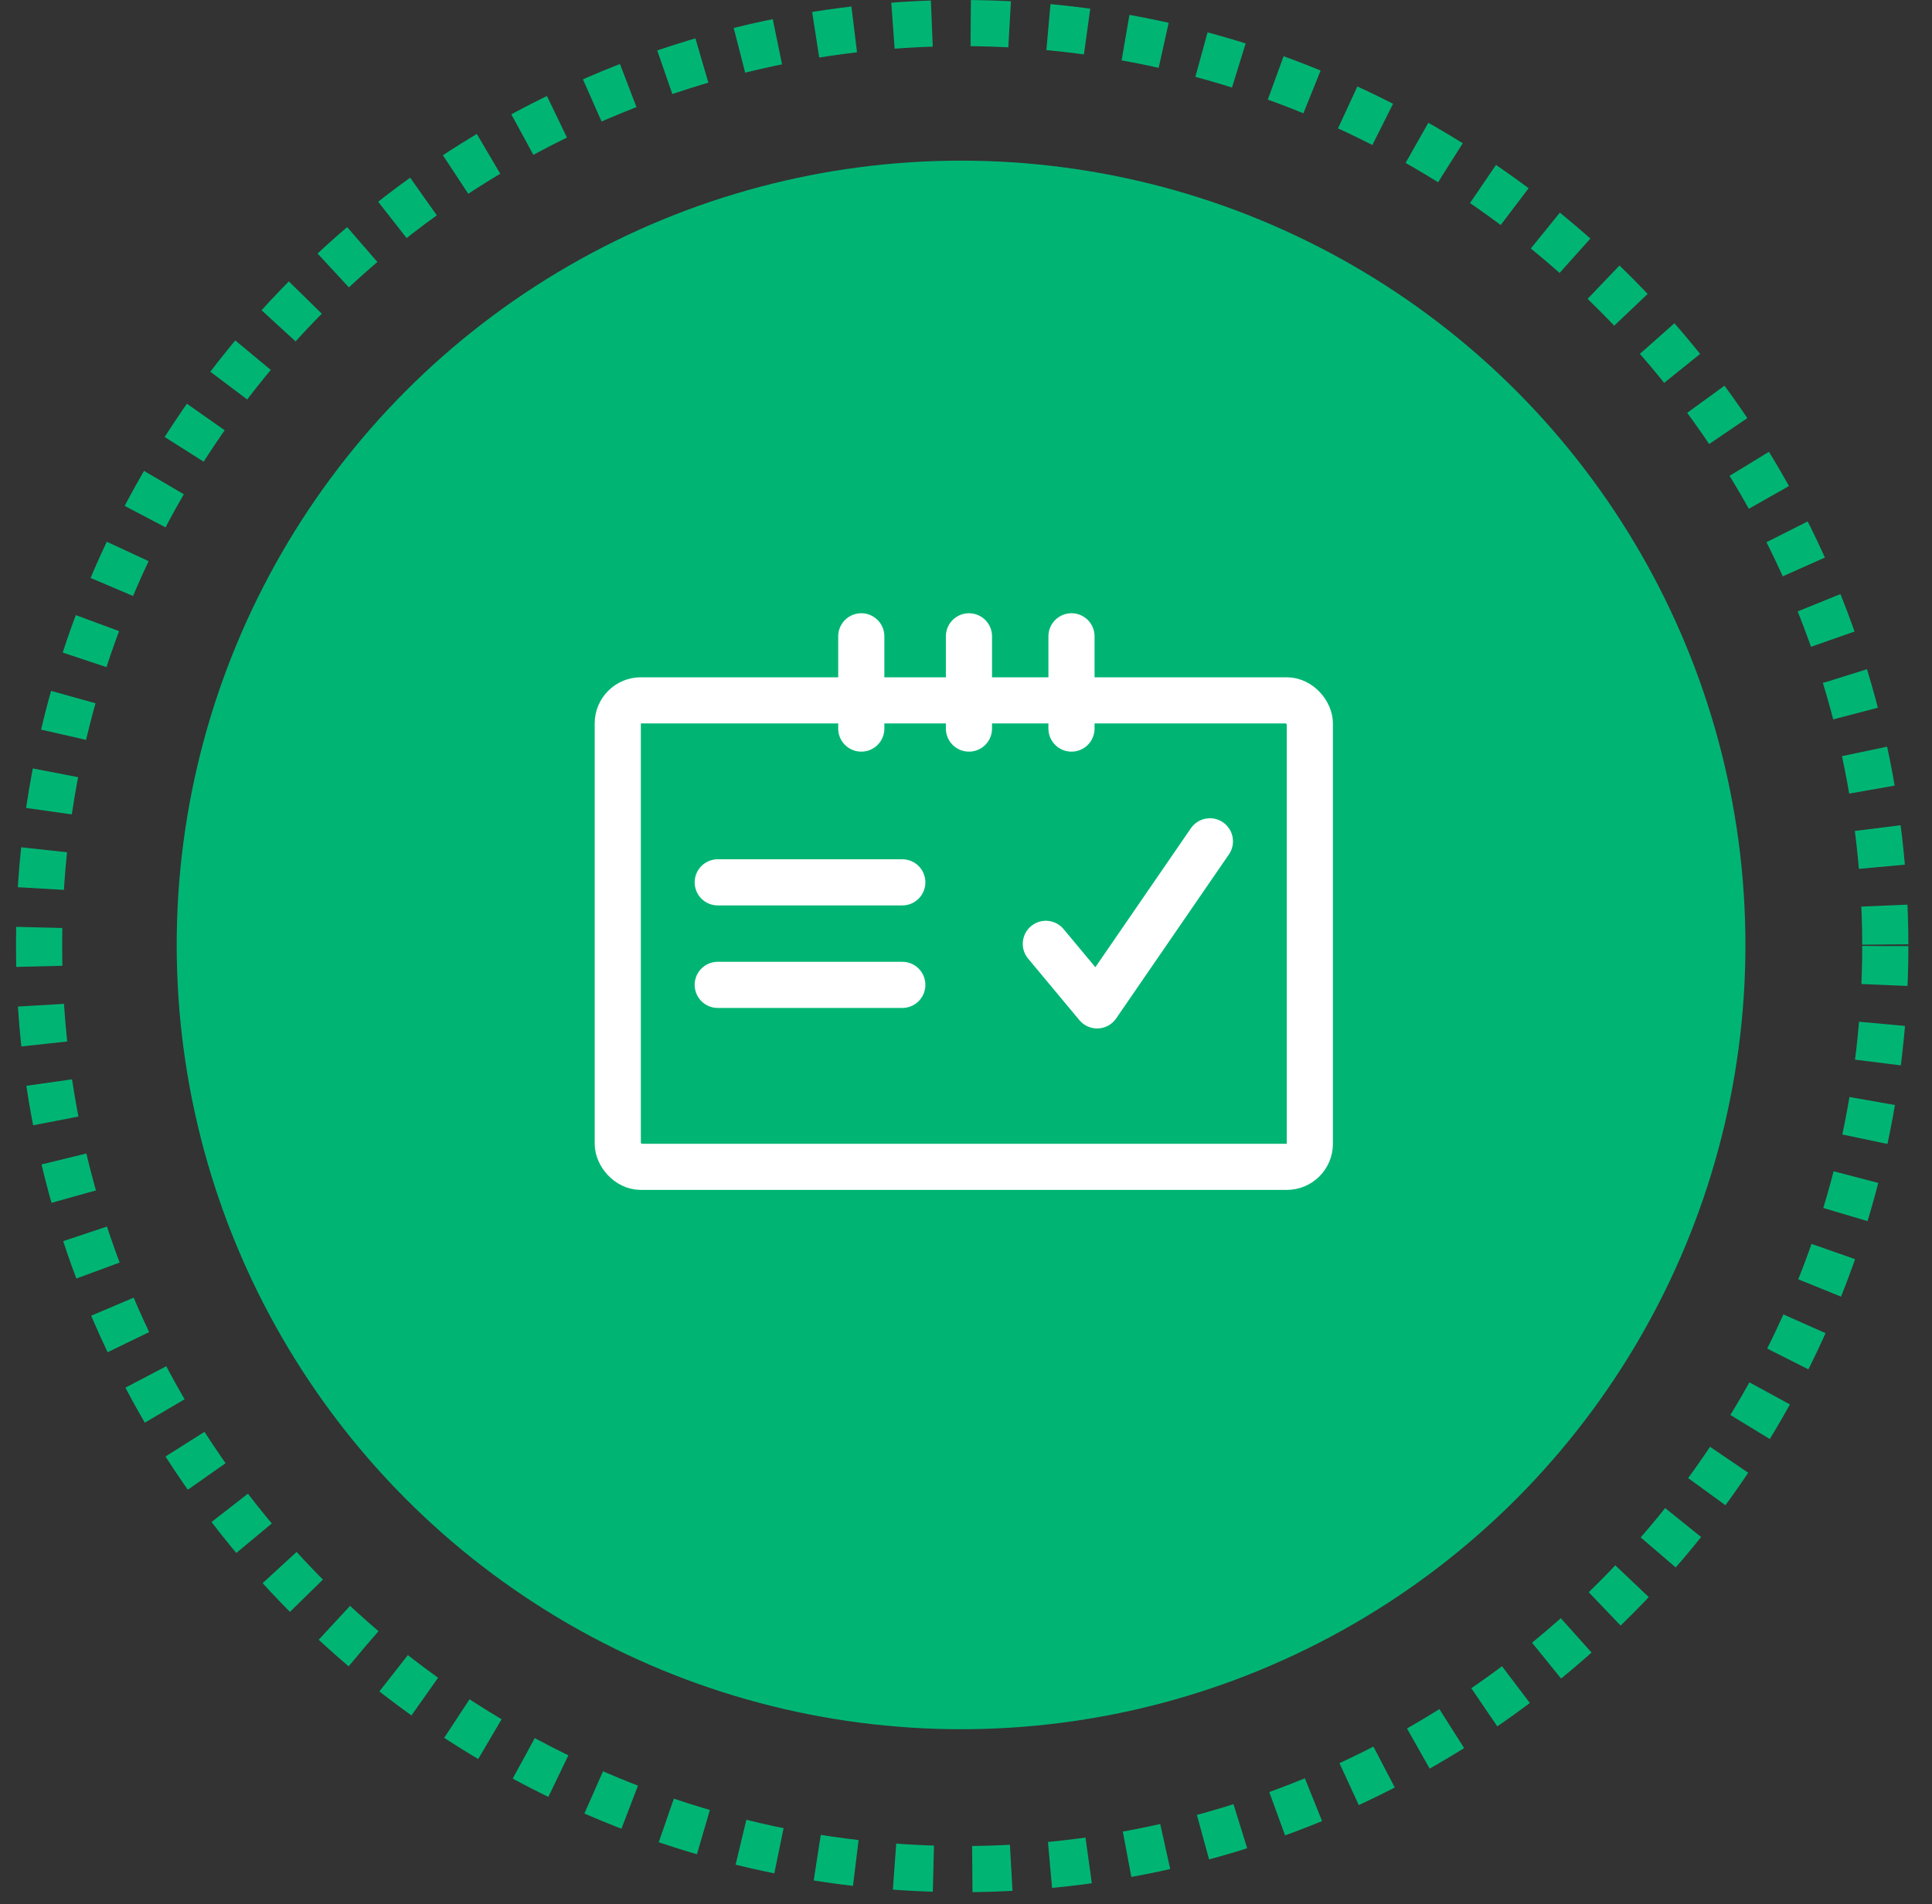 <svg width="70" height="69" viewBox="0 0 70 69" fill="none" xmlns="http://www.w3.org/2000/svg">
<rect x="0" y="0" width="70" height="69" fill="#333333" stroke="none"/>
<circle cx="34.821" cy="34.24" r="28.419" fill="#00B574"/>
<circle cx="34.862" cy="34.282" r="33.446" stroke="#00B574" stroke-width="1.672" stroke-dasharray="1.41 1.41"/>
<rect x="22.383" y="25.378" width="25.075" height="16.903" rx="0.836" stroke="white" stroke-width="1.672" stroke-linejoin="round"/>
<path d="M37.893 34.201L39.751 36.43L43.837 30.486" stroke="white" stroke-width="1.672" stroke-linecap="round" stroke-linejoin="round"/>
<path d="M26.005 31.972H32.692" stroke="white" stroke-width="1.672" stroke-linecap="round"/>
<path d="M26.005 35.687H32.692" stroke="white" stroke-width="1.672" stroke-linecap="round"/>
<path d="M31.206 23.057V26.4" stroke="white" stroke-width="1.672" stroke-linecap="round"/>
<path d="M35.107 23.057V26.4" stroke="white" stroke-width="1.672" stroke-linecap="round"/>
<path d="M38.822 23.057V26.4" stroke="white" stroke-width="1.672" stroke-linecap="round"/>
</svg>
